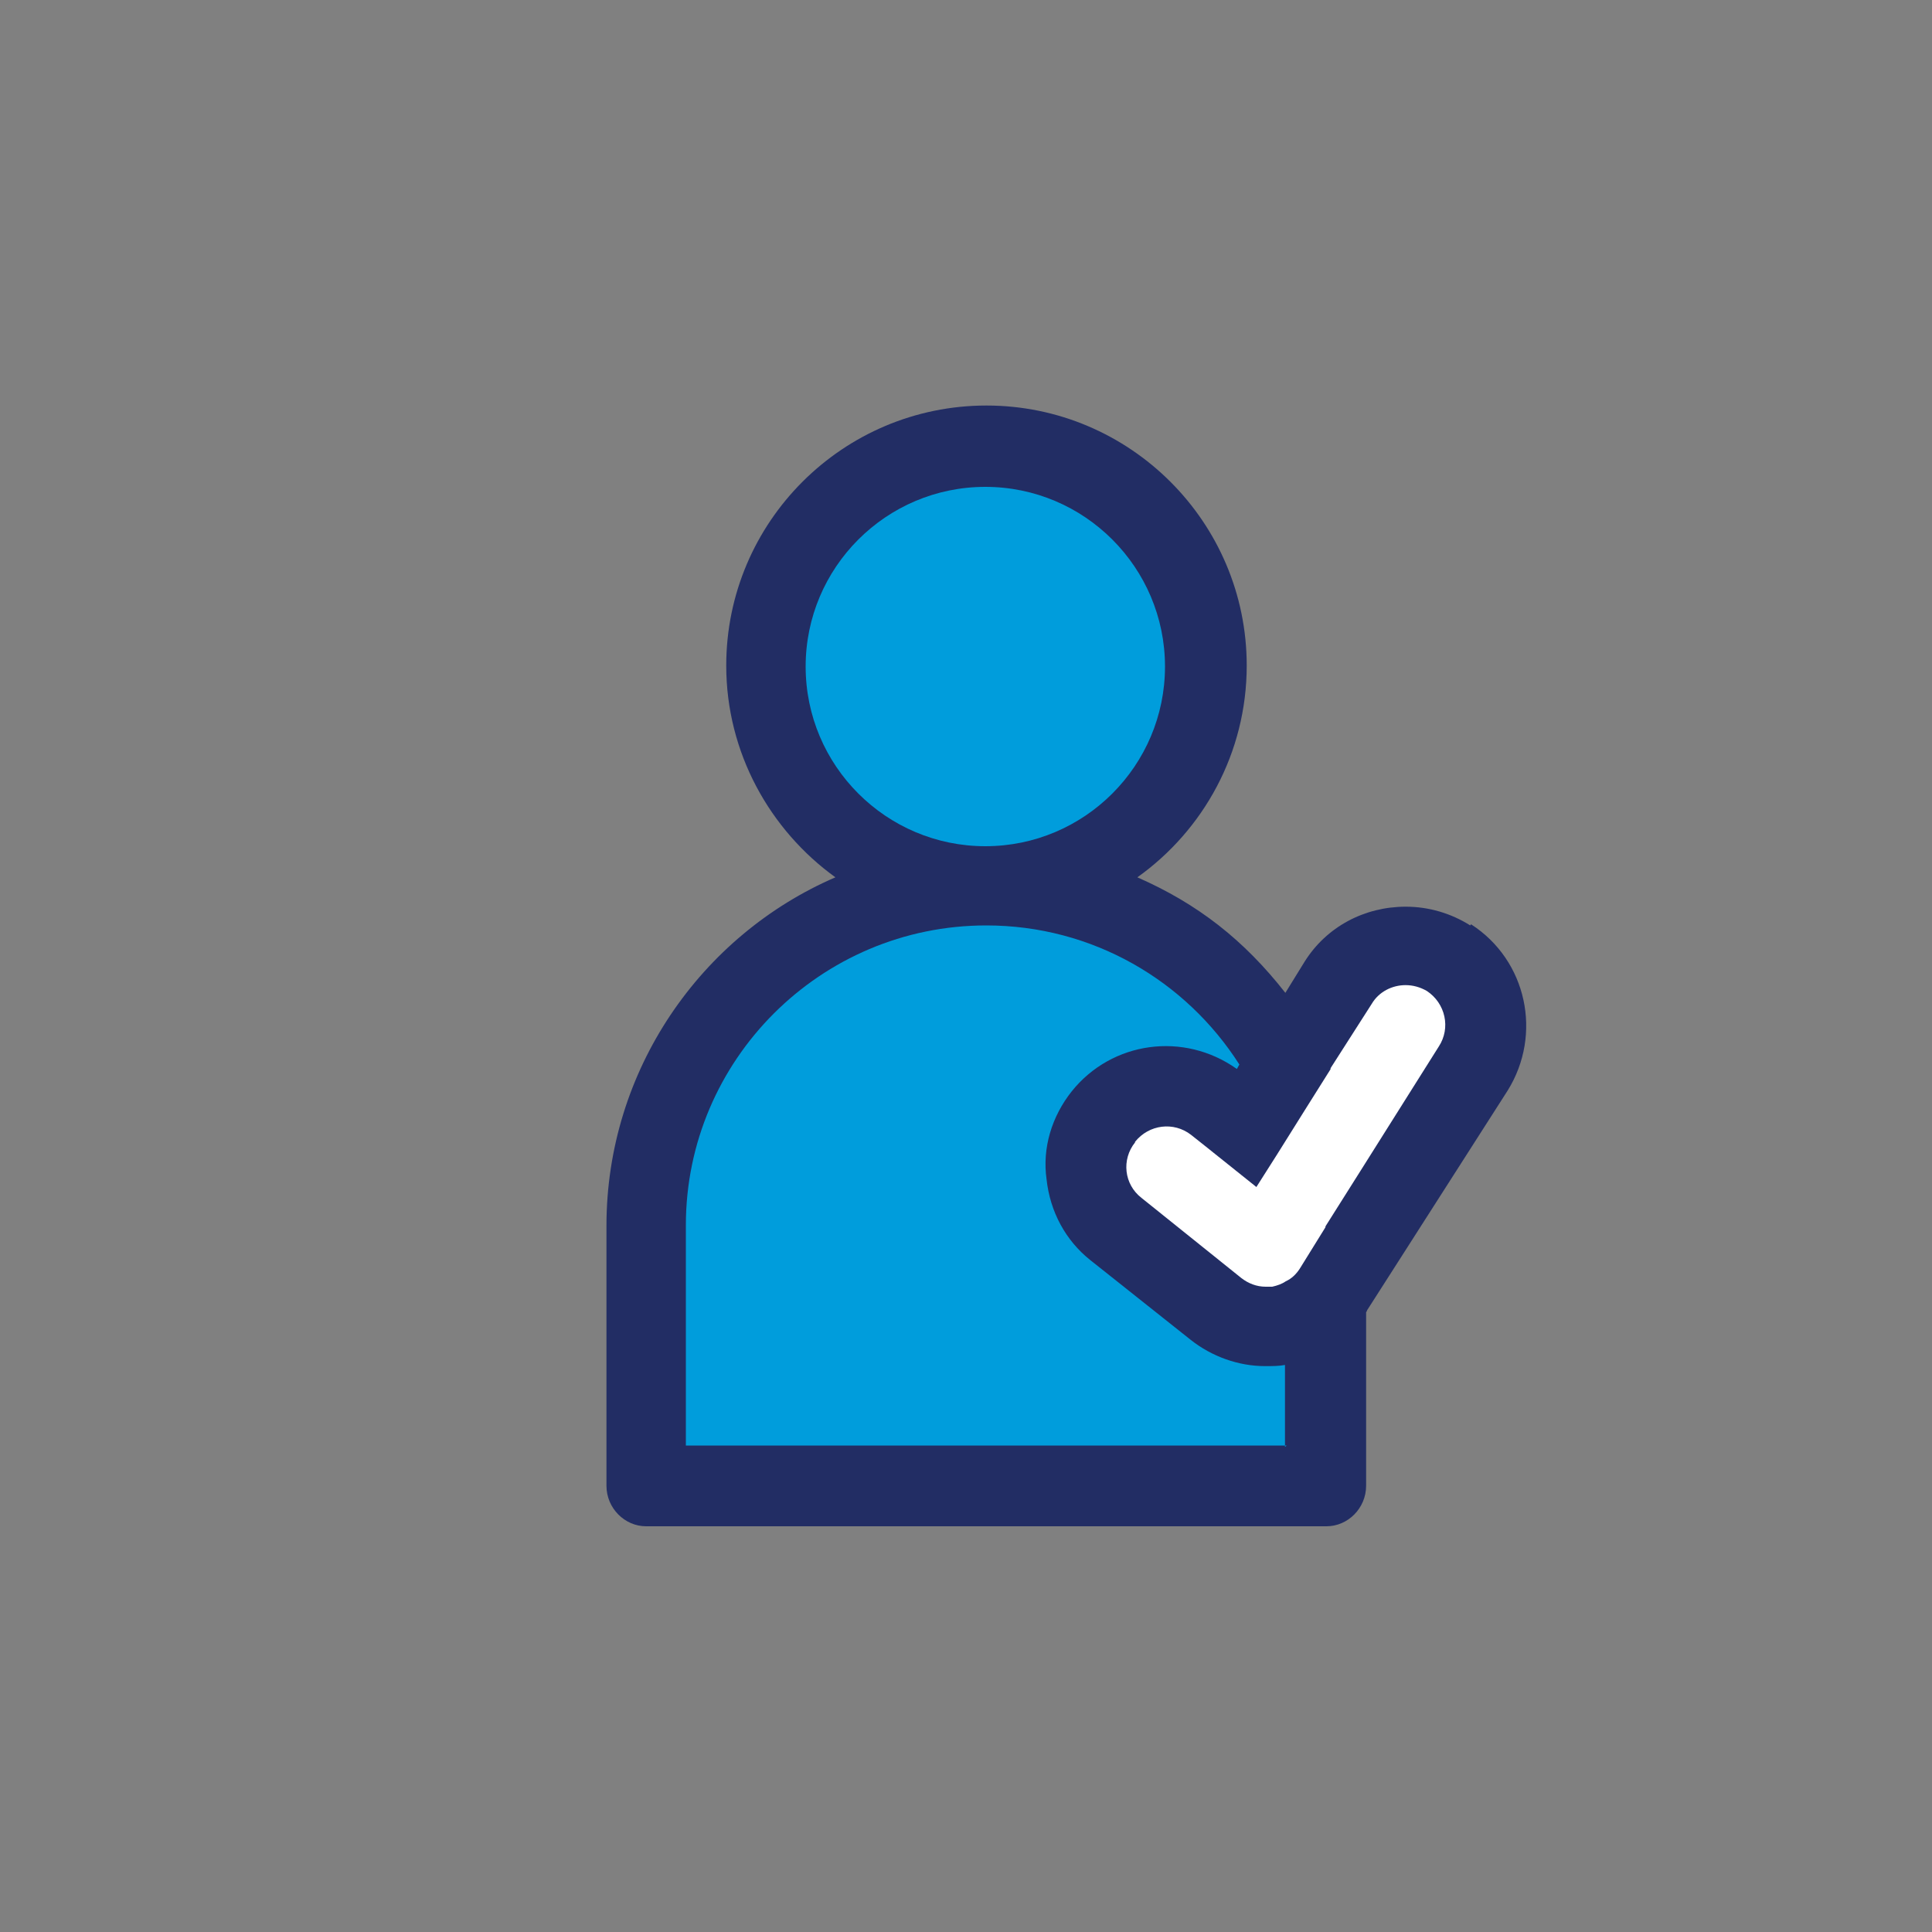 <svg xmlns="http://www.w3.org/2000/svg" xmlns:lucid="lucid" width="100" height="100"><rect width="100%" height="100%" fill="#808080" stroke="none"/><g lucid:page-tab-id="0_0" stroke="#000" stroke-opacity="0" stroke-width=".01"><path d="M60.3 34.5c0 5.13-4.17 9.3-9.3 9.3-5.13 0-9.3-4.17-9.3-9.3 0-5.13 4.17-9.3 9.3-9.3 5.13 0 9.3 4.17 9.3 9.3zM65.58 70.68c-1.4 0-2.8-.48-3.86-1.34l-5.2-4.12c-1.3-1.05-2.07-2.53-2.26-4.2-.37-3.38 2.05-6.45 5.47-6.83.25-.06.47-.06.72-.06 1.3 0 2.58.4 3.67 1.18l.12-.2c-2.77-4.3-7.6-7.22-13.1-7.22-8.57 0-15.54 6.97-15.54 15.52V74.8h31.1v-4.25c-.34.08-.68.08-1 .08z" fill="#009ddc"/><path d="M73.84 51.4c-.97-.58-2.22-.3-2.85.67l-2.1 3.32v.05l-1.36 2.08-1.43 2.32-1.07 1.7-2.75-2.2-.63-.5c-.9-.7-2.18-.56-2.9.35-.7.9-.57 2.2.33 2.9l5.16 4.15c.38.3.83.45 1.27.45h.36c.25-.03.48-.14.7-.28.27-.17.5-.38.72-.66l1.33-2.13 1.84-2.92 4.03-6.4c.63-.95.35-2.23-.63-2.86z" fill="#fff"/><path d="M76.1 47.9c-1-.63-2.15-.97-3.34-.97-2.14 0-4.1 1.04-5.23 2.84l-1 1.62c-2.14-2.73-4.52-4.6-7.66-5.98 3.42-2.44 5.66-6.44 5.66-10.96 0-7.43-6.05-13.46-13.47-13.46-7.43 0-13.47 6.03-13.47 13.46 0 4.52 2.27 8.52 5.65 10.96-6.95 3-11.85 9.97-11.85 18.04V76.9c0 1.17.95 2.1 2.05 2.1h35.22c1.1 0 2.05-.93 2.05-2.1v-8.98s.05-.06.05-.1l7.28-11.38c1.8-2.9 1-6.73-1.9-8.6z" fill="#222d64"/><path d="M66.6 74.82H35.5v-11.4c0-8.55 6.97-15.52 15.55-15.52 5.5 0 10.33 2.86 13.1 7.2l-.13.23c-2.74-1.95-6.47-1.44-8.55 1.16-1.03 1.3-1.53 2.93-1.3 4.55.18 1.67.98 3.16 2.26 4.18l5.2 4.13c1.1.87 2.48 1.36 3.85 1.36.37 0 .72 0 1.03-.06v4.24zM60.3 34.5c0 5.13-4.17 9.3-9.3 9.3-5.13 0-9.3-4.17-9.3-9.3 0-5.13 4.17-9.3 9.3-9.3 5.13 0 9.3 4.17 9.3 9.3z" fill="#009ddc"/><path d="M68.6 63.53l-1.32 2.13c-.18.28-.42.52-.73.66-.2.14-.44.22-.7.28h-.34c-.47 0-.9-.17-1.26-.45L59.08 62c-.9-.7-1.04-1.98-.33-2.87v-.03c.72-.9 2-1.06 2.9-.36l.63.5 2.75 2.2 1.08-1.7 1.44-2.3 1.32-2.1v-.05L71 51.96c.37-.63 1.06-.97 1.75-.97.38 0 .75.1 1.1.3.97.64 1.25 1.92.62 2.88l-4.03 6.4-1.83 2.9z" fill="#fff"/></g></svg>